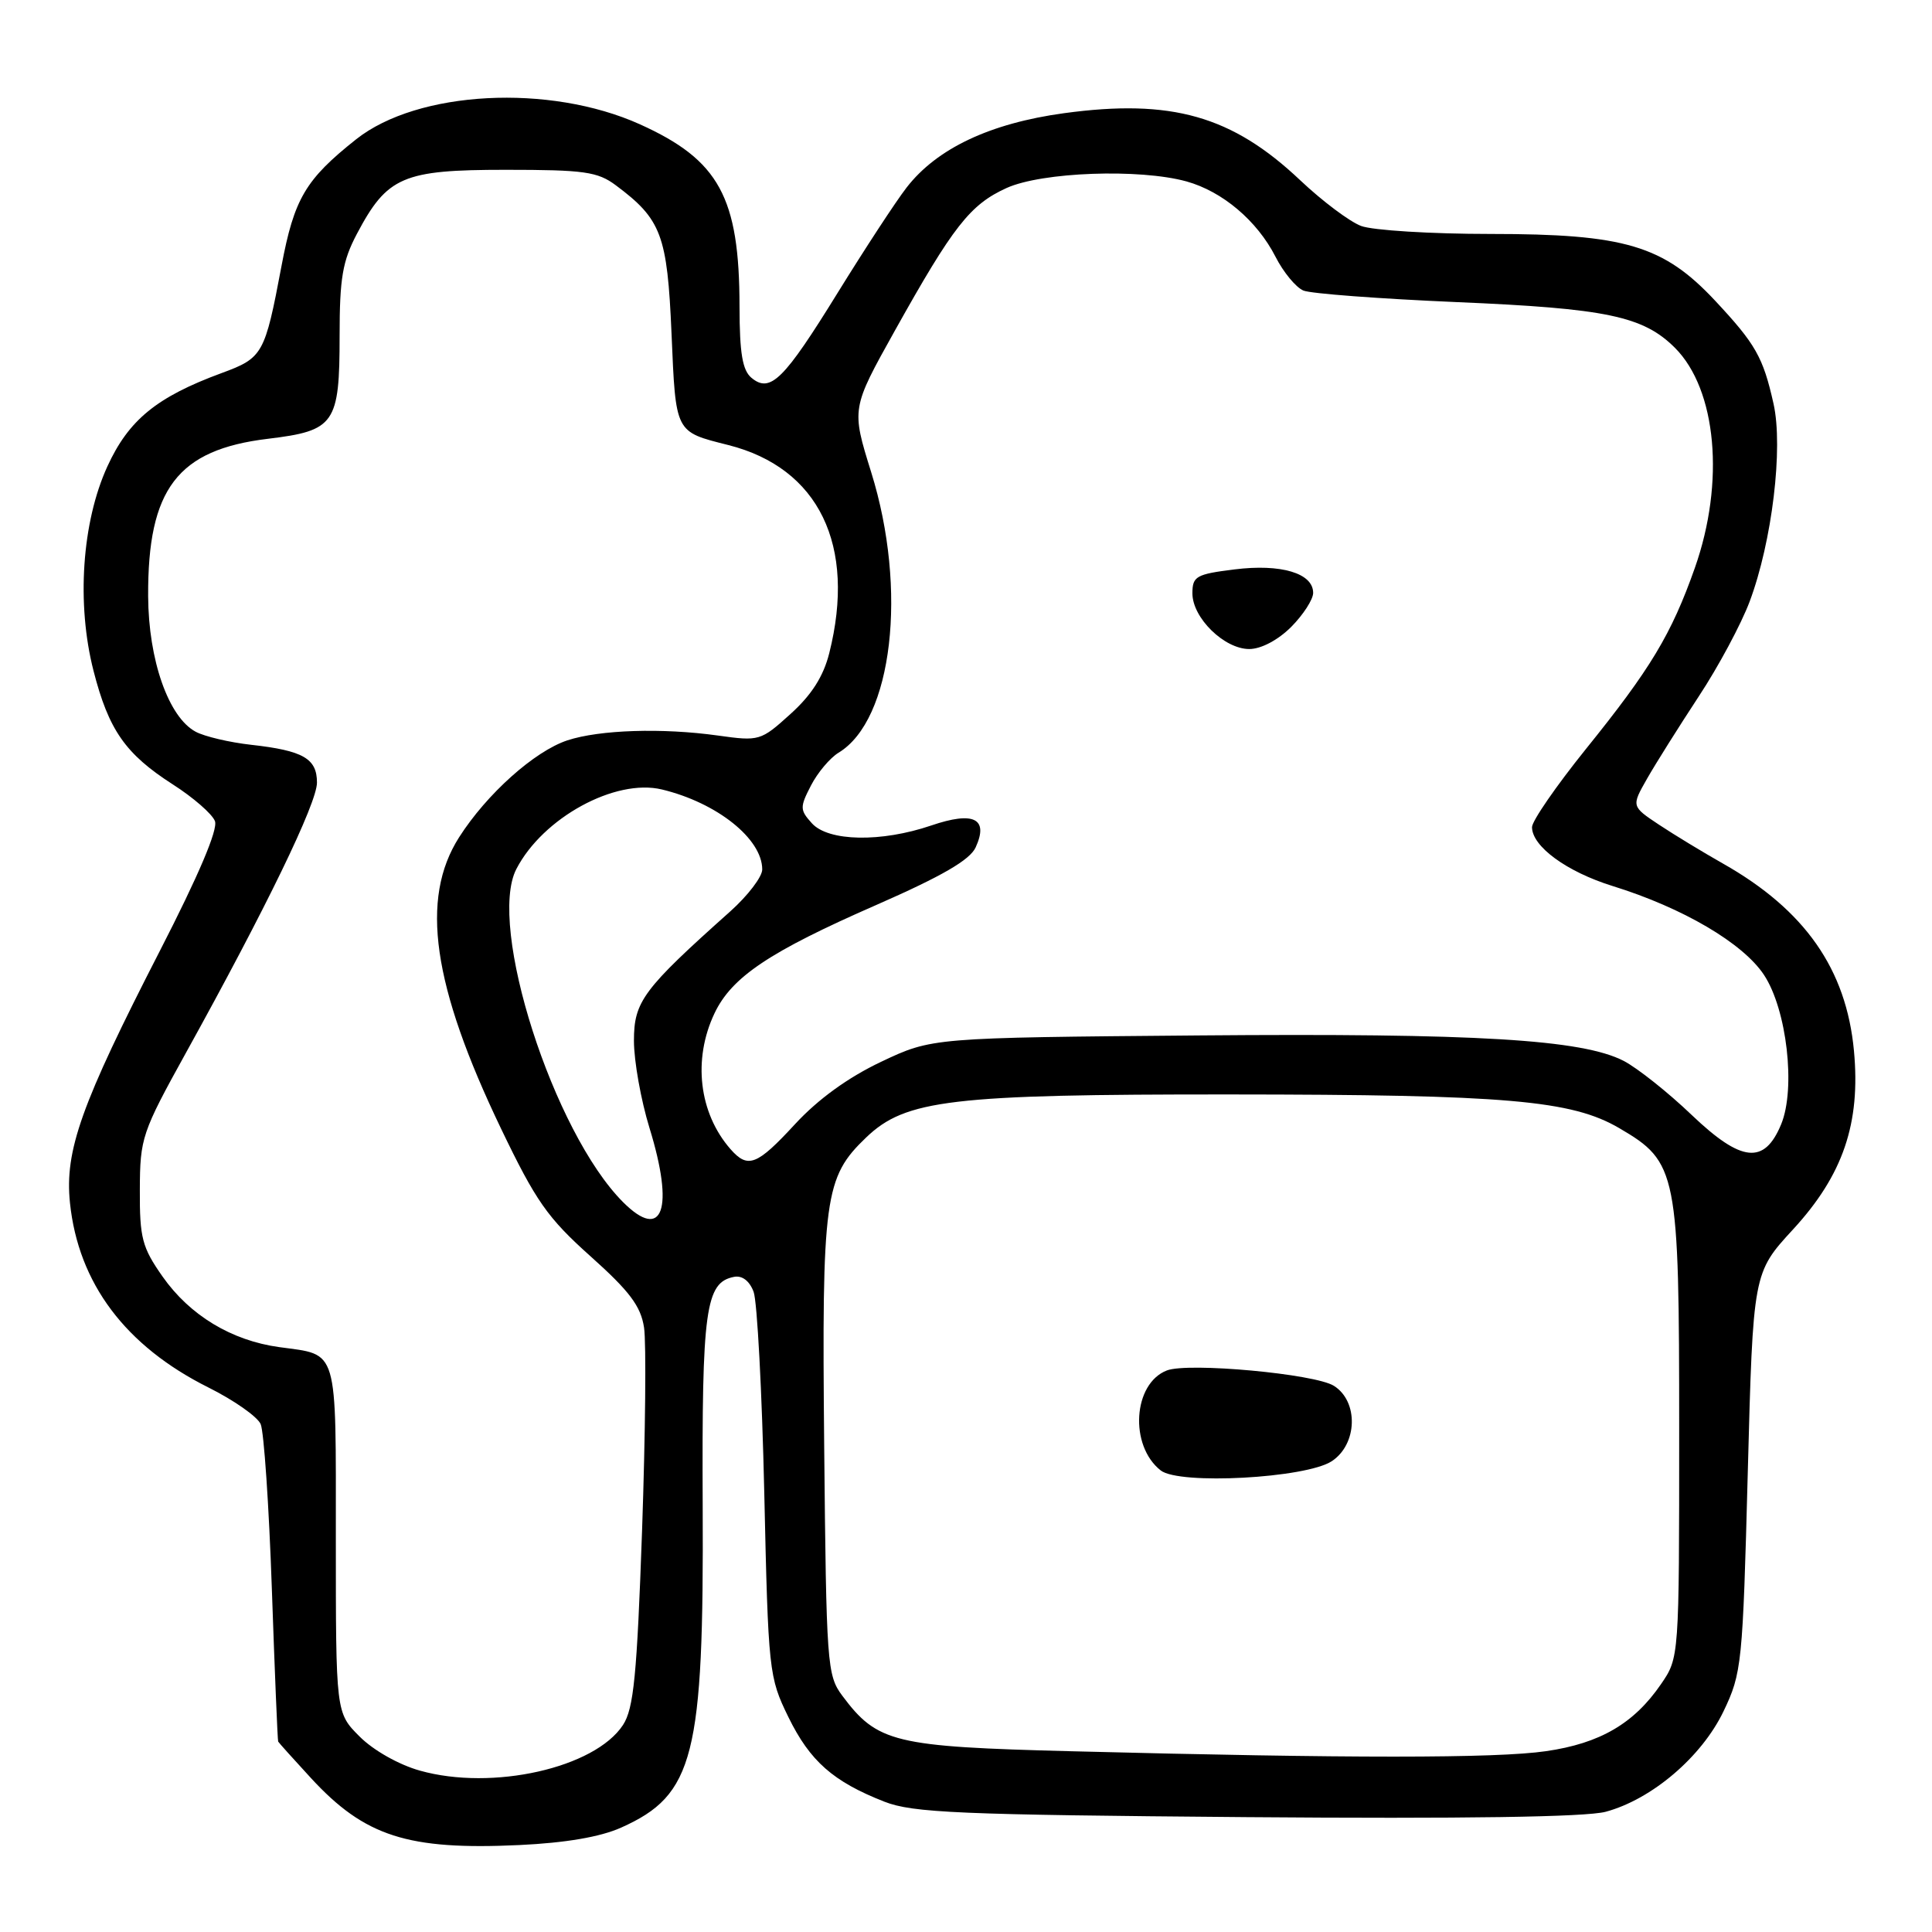 <?xml version="1.0" encoding="UTF-8" standalone="no"?>
<!DOCTYPE svg PUBLIC "-//W3C//DTD SVG 1.1//EN" "http://www.w3.org/Graphics/SVG/1.1/DTD/svg11.dtd" >
<svg xmlns="http://www.w3.org/2000/svg" xmlns:xlink="http://www.w3.org/1999/xlink" version="1.1" viewBox="0 0 256 256">
 <g >
 <path fill="currentColor"
d=" M 82.30 242.17 C 91.98 237.84 93.27 232.75 93.11 199.50 C 92.99 173.47 93.48 169.92 97.27 169.19 C 98.34 168.98 99.32 169.73 99.86 171.18 C 100.33 172.45 100.97 184.44 101.27 197.80 C 101.80 221.53 101.88 222.23 104.47 227.53 C 107.33 233.37 110.40 236.07 117.18 238.73 C 120.95 240.21 127.10 240.47 165.15 240.78 C 194.00 241.01 210.14 240.77 212.76 240.07 C 218.88 238.42 225.47 232.80 228.37 226.77 C 230.80 221.69 230.92 220.56 231.59 195.08 C 232.29 168.66 232.29 168.66 237.60 162.89 C 244.22 155.69 246.55 148.84 245.66 139.25 C 244.65 128.42 239.16 120.57 228.29 114.42 C 225.66 112.93 221.85 110.62 219.83 109.28 C 216.16 106.84 216.16 106.84 218.25 103.17 C 219.40 101.15 222.48 96.26 225.08 92.30 C 227.69 88.35 230.73 82.67 231.84 79.70 C 234.81 71.77 236.31 59.33 235.00 53.49 C 233.62 47.32 232.63 45.59 227.26 39.84 C 220.41 32.52 215.29 31.00 197.53 31.00 C 189.61 31.00 181.88 30.52 180.35 29.94 C 178.82 29.36 175.20 26.64 172.29 23.89 C 163.25 15.34 155.21 13.06 140.98 15.00 C 131.19 16.34 124.14 19.67 120.13 24.85 C 118.68 26.72 114.58 33.00 111.00 38.79 C 103.87 50.34 102.07 52.13 99.58 50.07 C 98.38 49.07 98.00 46.82 97.99 40.63 C 97.98 26.14 95.29 21.21 84.79 16.47 C 72.81 11.07 55.36 11.99 47.20 18.45 C 40.48 23.78 38.98 26.31 37.30 35.25 C 35.09 46.97 34.84 47.42 29.35 49.44 C 20.77 52.60 17.05 55.64 14.23 61.80 C 10.85 69.18 10.12 80.01 12.39 88.88 C 14.40 96.73 16.61 99.90 22.90 103.94 C 25.61 105.67 28.12 107.86 28.48 108.80 C 28.91 109.90 26.32 115.99 21.18 126.00 C 10.73 146.36 8.56 152.45 9.27 159.38 C 10.38 170.04 16.61 178.35 27.62 183.85 C 30.99 185.53 34.10 187.71 34.54 188.70 C 34.97 189.69 35.64 199.50 36.02 210.50 C 36.40 221.50 36.78 230.62 36.86 230.77 C 36.94 230.92 38.89 233.09 41.20 235.60 C 48.33 243.34 54.03 245.17 68.80 244.48 C 74.94 244.19 79.53 243.41 82.30 242.17 Z  M 55.65 234.62 C 52.85 233.84 49.46 231.92 47.65 230.10 C 44.50 226.95 44.50 226.95 44.50 203.94 C 44.50 178.22 44.90 179.59 37.00 178.50 C 30.67 177.63 25.15 174.29 21.54 169.15 C 18.83 165.29 18.50 164.04 18.53 157.66 C 18.55 150.79 18.80 150.06 24.64 139.50 C 35.26 120.32 42.00 106.42 42.00 103.70 C 42.00 100.51 40.18 99.46 33.28 98.69 C 30.41 98.37 27.10 97.59 25.93 96.96 C 22.33 95.04 19.67 87.45 19.63 79.00 C 19.56 64.78 23.52 59.58 35.52 58.14 C 44.37 57.07 45.00 56.17 45.00 44.47 C 45.00 36.86 45.39 34.59 47.29 30.99 C 51.31 23.39 53.37 22.50 67.00 22.50 C 77.41 22.50 79.19 22.75 81.61 24.56 C 87.64 29.06 88.42 31.14 88.98 44.19 C 89.55 57.45 89.41 57.18 96.50 58.97 C 108.50 62.00 113.48 72.26 109.88 86.55 C 109.11 89.62 107.54 92.09 104.74 94.61 C 100.80 98.18 100.61 98.23 95.11 97.46 C 87.72 96.43 79.45 96.70 75.18 98.10 C 70.81 99.55 64.49 105.21 60.83 110.95 C 55.64 119.10 57.29 130.59 66.39 149.55 C 71.00 159.15 72.54 161.36 78.24 166.46 C 83.42 171.09 84.91 173.07 85.34 175.91 C 85.64 177.88 85.52 189.95 85.08 202.73 C 84.40 222.04 83.97 226.39 82.55 228.57 C 78.81 234.27 65.25 237.32 55.65 234.62 Z  M 142.00 232.05 C 118.44 231.45 116.26 230.92 111.60 224.68 C 109.59 221.98 109.49 220.56 109.21 191.69 C 108.89 158.60 109.24 156.02 114.77 150.72 C 120.00 145.71 126.00 145.00 162.96 145.02 C 199.66 145.04 208.25 145.79 214.57 149.49 C 222.26 153.99 222.50 155.21 222.50 189.57 C 222.50 219.65 222.50 219.65 220.09 223.16 C 216.51 228.38 212.01 231.01 204.85 232.04 C 198.25 233.00 178.69 233.00 142.00 232.05 Z  M 176.46 193.62 C 179.88 191.38 180.04 185.70 176.75 183.63 C 174.23 182.04 157.47 180.50 154.62 181.59 C 150.13 183.32 149.61 191.55 153.80 194.84 C 156.26 196.78 173.02 195.87 176.46 193.62 Z  M 82.57 159.30 C 73.32 150.05 64.54 122.65 68.42 115.15 C 71.93 108.36 81.52 103.12 87.71 104.61 C 95.01 106.37 101.00 111.15 101.00 115.21 C 101.00 116.18 99.10 118.67 96.79 120.74 C 85.20 131.09 84.00 132.69 84.00 137.91 C 84.00 140.59 84.93 145.79 86.06 149.46 C 89.37 160.19 87.83 164.56 82.57 159.30 Z  M 96.78 152.25 C 92.61 147.47 91.78 140.38 94.67 134.28 C 96.96 129.45 101.95 126.11 116.12 119.91 C 124.83 116.09 128.52 113.95 129.28 112.28 C 131.03 108.45 129.02 107.46 123.40 109.38 C 116.76 111.64 109.77 111.51 107.58 109.09 C 105.98 107.32 105.97 106.96 107.46 104.08 C 108.34 102.37 109.99 100.42 111.11 99.74 C 118.28 95.41 120.29 78.15 115.44 62.58 C 112.81 54.14 112.81 54.14 118.57 43.82 C 126.31 29.96 128.54 27.11 133.38 24.91 C 138.07 22.79 150.99 22.32 157.22 24.04 C 161.99 25.37 166.57 29.25 169.00 34.00 C 170.05 36.07 171.72 38.09 172.71 38.50 C 173.69 38.91 182.82 39.59 193.00 40.03 C 212.88 40.87 217.73 41.89 221.94 46.09 C 227.47 51.63 228.58 63.89 224.58 75.24 C 221.47 84.05 218.71 88.63 210.10 99.30 C 206.20 104.15 203.00 108.78 203.00 109.60 C 203.00 112.15 207.59 115.51 213.67 117.40 C 222.99 120.29 230.95 124.97 233.73 129.17 C 236.77 133.76 237.97 144.24 236.01 148.98 C 233.79 154.34 230.76 154.03 224.18 147.76 C 221.03 144.74 216.96 141.52 215.16 140.58 C 209.64 137.73 195.68 136.89 158.82 137.20 C 123.50 137.50 123.50 137.50 116.76 140.69 C 112.37 142.77 108.40 145.65 105.36 148.94 C 100.29 154.44 99.10 154.90 96.78 152.25 Z  M 171.08 83.08 C 172.68 81.47 174.00 79.43 174.00 78.56 C 174.00 75.95 169.73 74.68 163.58 75.45 C 158.50 76.08 158.00 76.36 158.00 78.62 C 158.00 81.87 162.22 86.00 165.53 86.00 C 167.10 86.00 169.33 84.82 171.08 83.08 Z "/>
</g>
</svg>